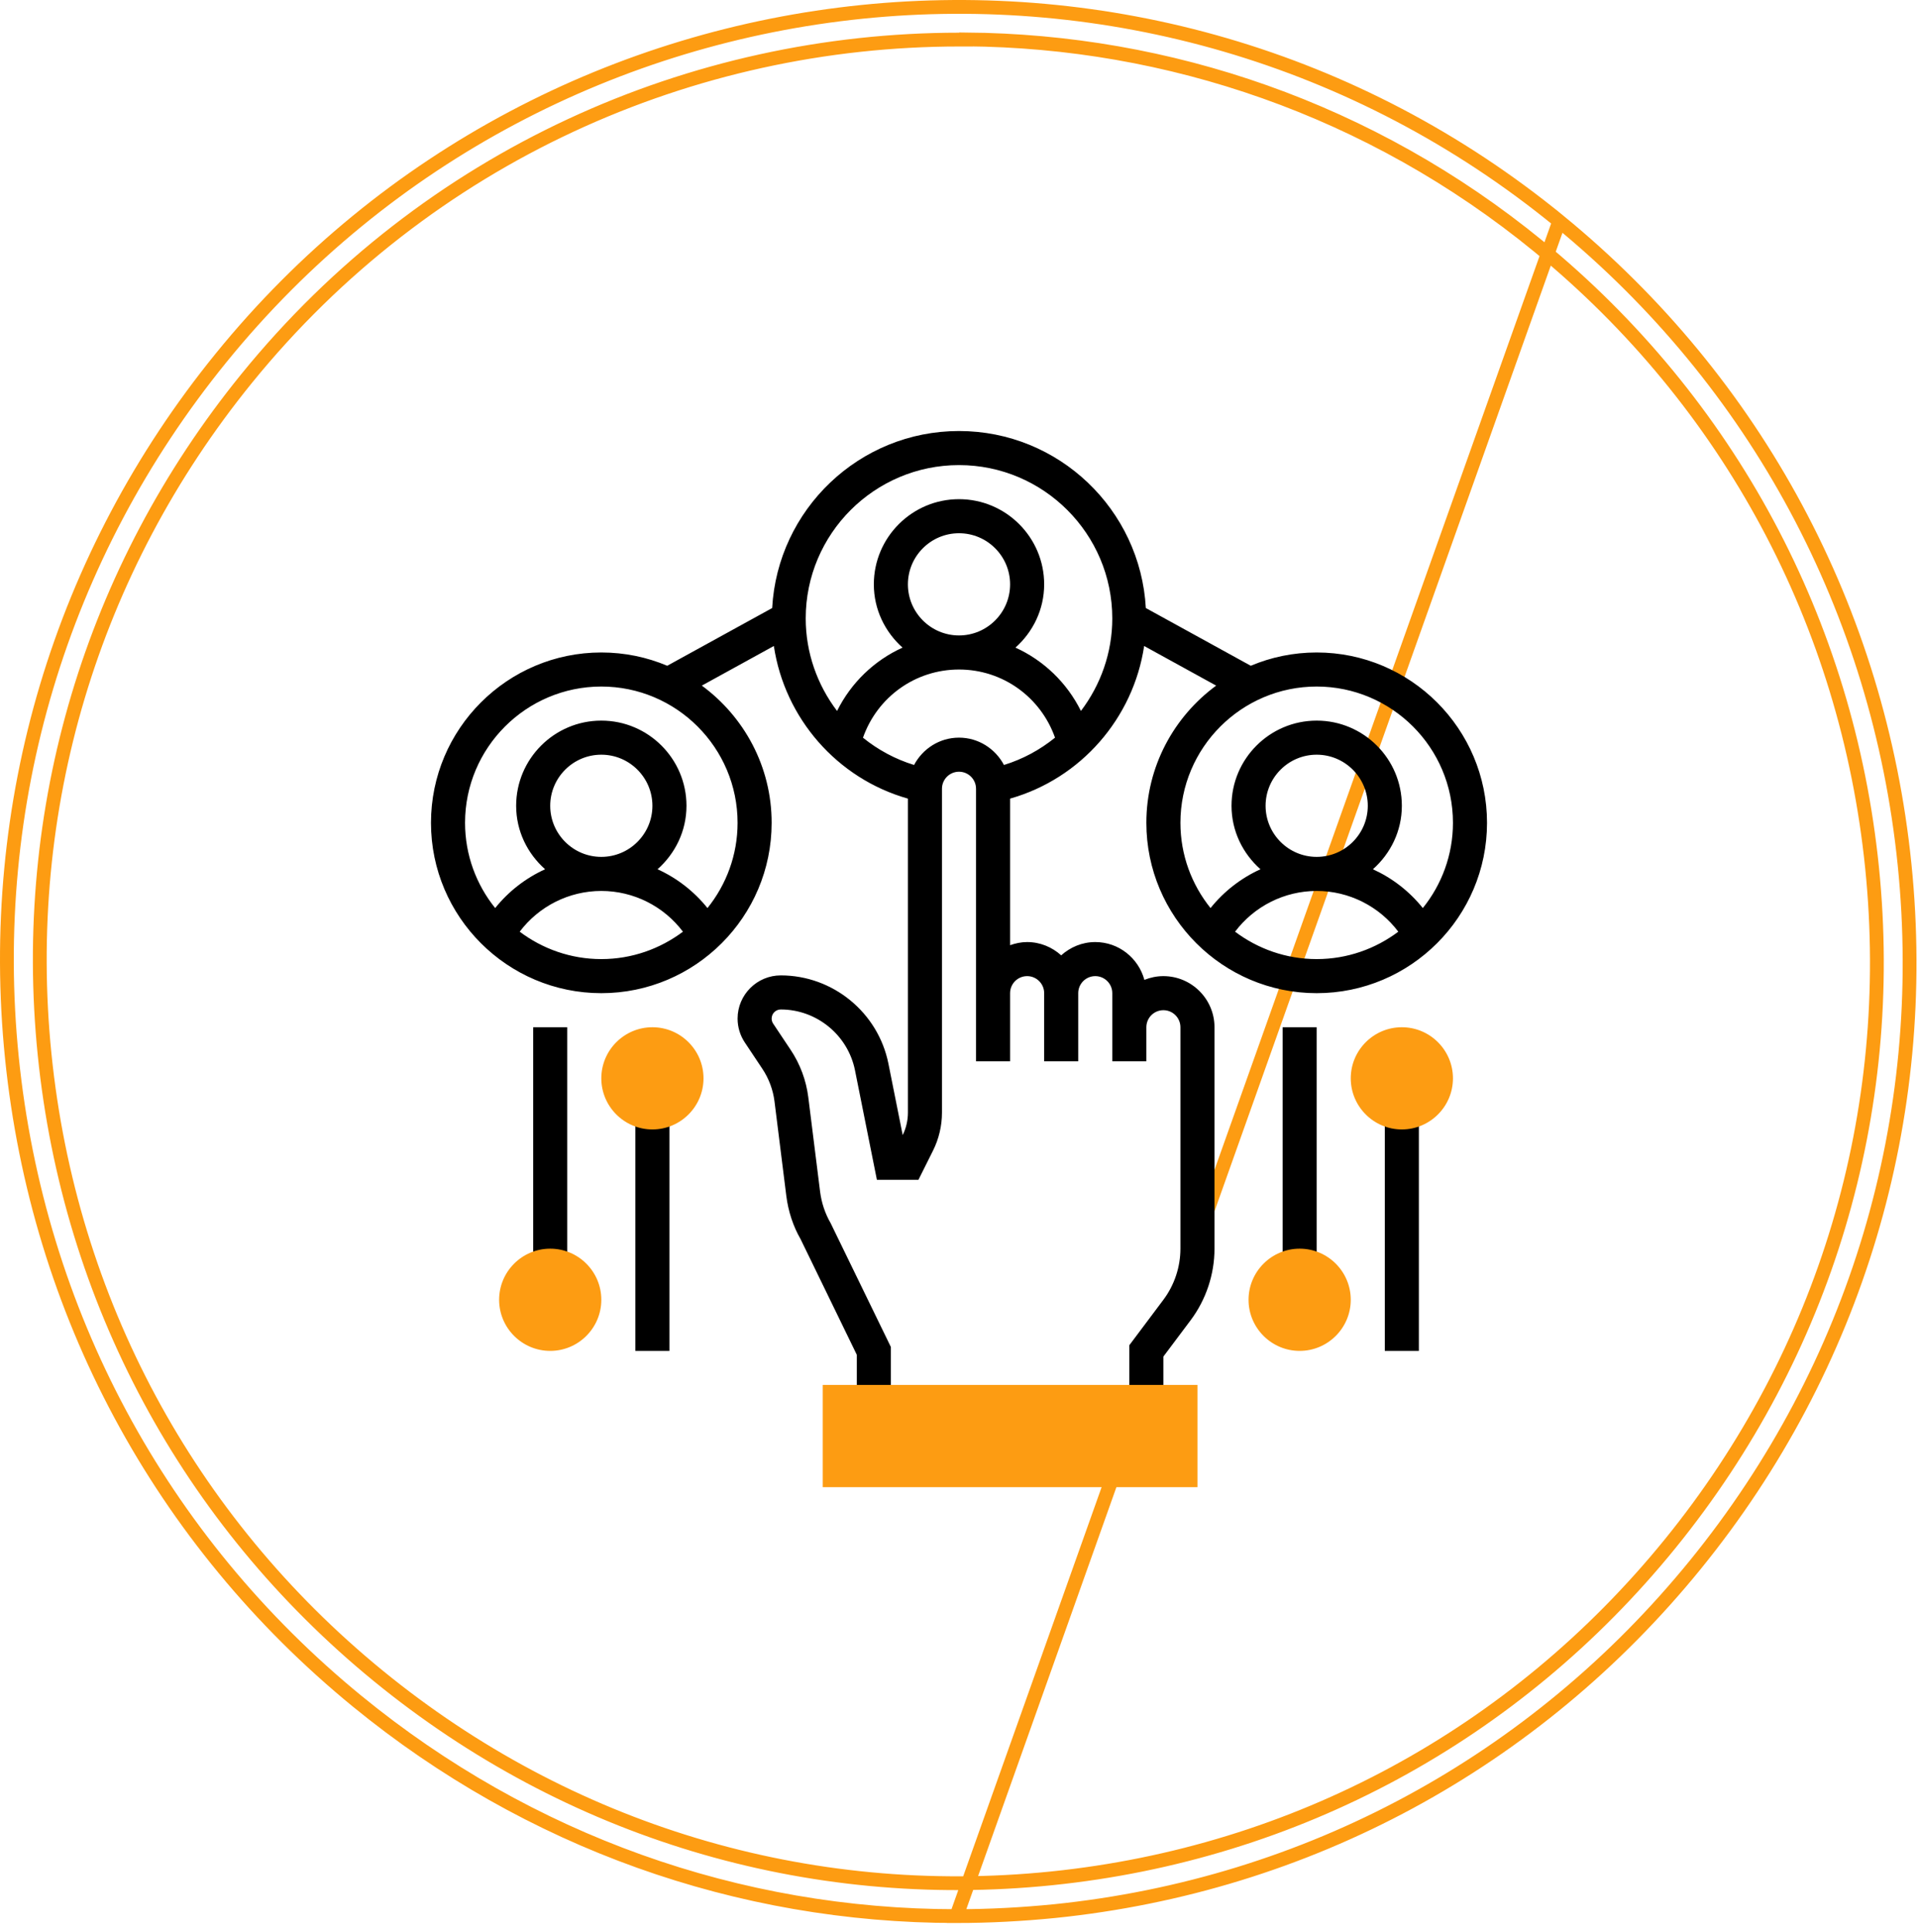 <svg width="139" height="140" viewBox="0 0 139 140" fill="none" xmlns="http://www.w3.org/2000/svg">
<path d="M113.002 16.03L113.002 16.03C127.266 27.706 136.158 44.262 138.027 62.65C139.897 81.038 134.509 99.054 122.877 113.37C111.244 127.687 94.748 136.612 76.426 138.488L76.424 138.488C74.049 138.724 71.686 138.849 69.322 138.85L113.002 16.03ZM113.002 16.03C83.544 -8.074 40.029 -3.625 16.014 25.941M113.002 16.03L69.308 138.85C53.51 138.847 38.307 133.439 25.889 123.281C11.611 111.606 2.733 95.049 0.863 76.661C-1.006 58.273 4.381 40.257 16.014 25.941M16.014 25.941L16.402 26.256L16.014 25.941ZM69.514 2.869H70.014V2.857C84.629 2.967 99.319 7.886 111.503 17.853C125.287 29.14 133.87 45.123 135.671 62.875C137.473 80.628 132.274 98.022 121.042 111.857C109.81 125.692 93.886 134.306 76.2 136.114C58.501 137.922 41.185 132.704 27.402 121.431C13.618 110.158 5.035 94.175 3.233 76.422C1.432 58.669 6.631 41.275 17.863 27.441L17.863 27.441C31.004 11.252 50.176 2.869 69.514 2.869Z" stroke="#FD9C12"/>
<path d="M38.641 74.438H41.109V91.719H38.641V74.438Z" fill="black"/>
<path d="M39.875 97.891C37.833 97.891 36.172 96.229 36.172 94.188C36.172 92.146 37.833 90.484 39.875 90.484C41.917 90.484 43.578 92.146 43.578 94.188C43.578 96.229 41.917 97.891 39.875 97.891Z" fill="#FD9C12"/>
<path d="M46.047 80.609H48.516V97.891H46.047V80.609Z" fill="black"/>
<path d="M47.281 81.844C45.24 81.844 43.578 80.182 43.578 78.141C43.578 76.099 45.24 74.438 47.281 74.438C49.323 74.438 50.984 76.099 50.984 78.141C50.984 80.182 49.323 81.844 47.281 81.844Z" fill="#FD9C12"/>
<path d="M92.953 74.438H95.422V91.719H92.953V74.438Z" fill="black"/>
<path d="M94.188 97.891C92.146 97.891 90.484 96.229 90.484 94.188C90.484 92.146 92.146 90.484 94.188 90.484C96.229 90.484 97.891 92.146 97.891 94.188C97.891 96.229 96.229 97.891 94.188 97.891Z" fill="#FD9C12"/>
<path d="M100.359 80.609H102.828V97.891H100.359V80.609Z" fill="black"/>
<path d="M101.594 81.844C99.552 81.844 97.891 80.182 97.891 78.141C97.891 76.099 99.552 74.438 101.594 74.438C103.635 74.438 105.297 76.099 105.297 78.141C105.297 80.182 103.635 81.844 101.594 81.844Z" fill="#FD9C12"/>
<path d="M95.422 47.281C93.73 47.281 92.115 47.624 90.645 48.244L83.04 44.061C82.647 36.925 76.733 31.234 69.5 31.234C62.267 31.234 56.353 36.925 55.96 44.062L48.355 48.244C46.885 47.624 45.272 47.281 43.578 47.281C36.772 47.281 31.234 52.819 31.234 59.625C31.234 66.431 36.772 71.969 43.578 71.969C50.385 71.969 55.922 66.431 55.922 59.625C55.922 55.544 53.923 51.931 50.862 49.682L56.082 46.811C56.866 52.044 60.662 56.418 65.798 57.872V80.625C65.798 81.187 65.668 81.75 65.42 82.254L64.385 77.077C63.643 73.371 60.362 70.681 56.584 70.681C54.859 70.681 53.454 72.086 53.454 73.81C53.454 74.43 53.636 75.03 53.98 75.546L55.25 77.452C55.721 78.157 56.024 78.974 56.129 79.814L56.983 86.644C57.124 87.784 57.485 88.866 58.017 89.788L62.094 98.174V101.594H64.562V97.607L60.198 88.636C59.79 87.927 59.534 87.155 59.432 86.342L58.578 79.511C58.426 78.293 57.987 77.108 57.304 76.085L56.033 74.178C55.96 74.07 55.922 73.942 55.922 73.81C55.922 73.446 56.218 73.151 56.582 73.151C59.188 73.151 61.451 75.007 61.963 77.562L63.55 85.495H66.56L67.614 83.385C68.04 82.534 68.266 81.578 68.266 80.627V57.156C68.266 56.475 68.819 55.922 69.5 55.922C70.181 55.922 70.734 56.475 70.734 57.156V71.969V76.906H73.203V71.969C73.203 71.287 73.756 70.734 74.438 70.734C75.119 70.734 75.672 71.287 75.672 71.969V76.906H78.141V71.969C78.141 71.287 78.694 70.734 79.375 70.734C80.056 70.734 80.609 71.287 80.609 71.969V74.438V76.906H83.078V74.438C83.078 73.756 83.631 73.203 84.312 73.203C84.994 73.203 85.547 73.756 85.547 74.438V90.484C85.547 91.811 85.109 93.127 84.312 94.188L81.844 97.48V101.594H84.312V98.302L86.287 95.669C87.402 94.184 88.016 92.343 88.016 90.484V74.438C88.016 72.396 86.354 70.734 84.312 70.734C83.825 70.734 83.362 70.834 82.935 71.006C82.509 69.432 81.082 68.266 79.375 68.266C78.423 68.266 77.563 68.637 76.906 69.228C76.25 68.636 75.389 68.266 74.438 68.266C74.003 68.266 73.591 68.355 73.203 68.493V57.871C78.336 56.417 82.134 52.04 82.918 46.812L88.137 49.683C85.077 51.931 83.078 55.545 83.078 59.625C83.078 66.431 88.615 71.969 95.422 71.969C102.228 71.969 107.766 66.431 107.766 59.625C107.766 52.819 102.228 47.281 95.422 47.281ZM37.663 67.514C39.052 65.672 41.236 64.562 43.578 64.562C45.92 64.562 48.105 65.672 49.493 67.514C47.843 68.754 45.799 69.5 43.578 69.5C41.358 69.5 39.313 68.754 37.663 67.514ZM39.875 58.391C39.875 56.349 41.536 54.688 43.578 54.688C45.62 54.688 47.281 56.349 47.281 58.391C47.281 60.432 45.62 62.094 43.578 62.094C41.536 62.094 39.875 60.432 39.875 58.391ZM53.453 59.625C53.453 61.962 52.633 64.109 51.271 65.802C50.293 64.585 49.054 63.626 47.653 62.99C48.929 61.858 49.75 60.226 49.75 58.391C49.75 54.987 46.981 52.219 43.578 52.219C40.175 52.219 37.406 54.987 37.406 58.391C37.406 60.226 38.227 61.858 39.504 62.99C38.102 63.627 36.863 64.585 35.886 65.802C34.523 64.109 33.703 61.962 33.703 59.625C33.703 54.18 38.133 49.75 43.578 49.75C49.023 49.75 53.453 54.18 53.453 59.625ZM69.5 53.453C68.083 53.453 66.865 54.262 66.243 55.433C64.87 55.012 63.622 54.331 62.541 53.457C63.575 50.52 66.325 48.516 69.5 48.516C72.672 48.516 75.422 50.52 76.459 53.454C75.378 54.33 74.131 55.012 72.759 55.433C72.135 54.262 70.917 53.453 69.5 53.453ZM65.797 42.344C65.797 40.302 67.458 38.641 69.5 38.641C71.542 38.641 73.203 40.302 73.203 42.344C73.203 44.385 71.542 46.047 69.5 46.047C67.458 46.047 65.797 44.385 65.797 42.344ZM78.336 51.518C77.32 49.47 75.637 47.858 73.591 46.929C74.857 45.799 75.672 44.172 75.672 42.344C75.672 38.941 72.903 36.172 69.5 36.172C66.097 36.172 63.328 38.941 63.328 42.344C63.328 44.172 64.143 45.799 65.409 46.929C63.361 47.858 61.679 49.471 60.663 51.519C59.235 49.638 58.391 47.305 58.391 44.812C58.391 38.686 63.374 33.703 69.5 33.703C75.626 33.703 80.609 38.686 80.609 44.812C80.609 47.302 79.764 49.635 78.336 51.518ZM89.507 67.514C90.895 65.672 93.08 64.562 95.422 64.562C97.763 64.562 99.948 65.672 101.337 67.514C99.687 68.754 97.642 69.5 95.422 69.5C93.201 69.5 91.157 68.754 89.507 67.514ZM91.719 58.391C91.719 56.349 93.38 54.688 95.422 54.688C97.463 54.688 99.125 56.349 99.125 58.391C99.125 60.432 97.463 62.094 95.422 62.094C93.38 62.094 91.719 60.432 91.719 58.391ZM103.114 65.802C102.137 64.585 100.898 63.626 99.496 62.99C100.773 61.858 101.594 60.226 101.594 58.391C101.594 54.987 98.825 52.219 95.422 52.219C92.019 52.219 89.25 54.987 89.25 58.391C89.25 60.226 90.071 61.858 91.347 62.99C89.946 63.627 88.707 64.585 87.729 65.802C86.367 64.109 85.547 61.962 85.547 59.625C85.547 54.18 89.977 49.75 95.422 49.75C100.867 49.75 105.297 54.18 105.297 59.625C105.297 61.962 104.477 64.109 103.114 65.802Z" fill="black"/>
<path d="M86.781 107.766H59.625V100.359H86.781V107.766Z" fill="#FD9C12"/>
</svg>
